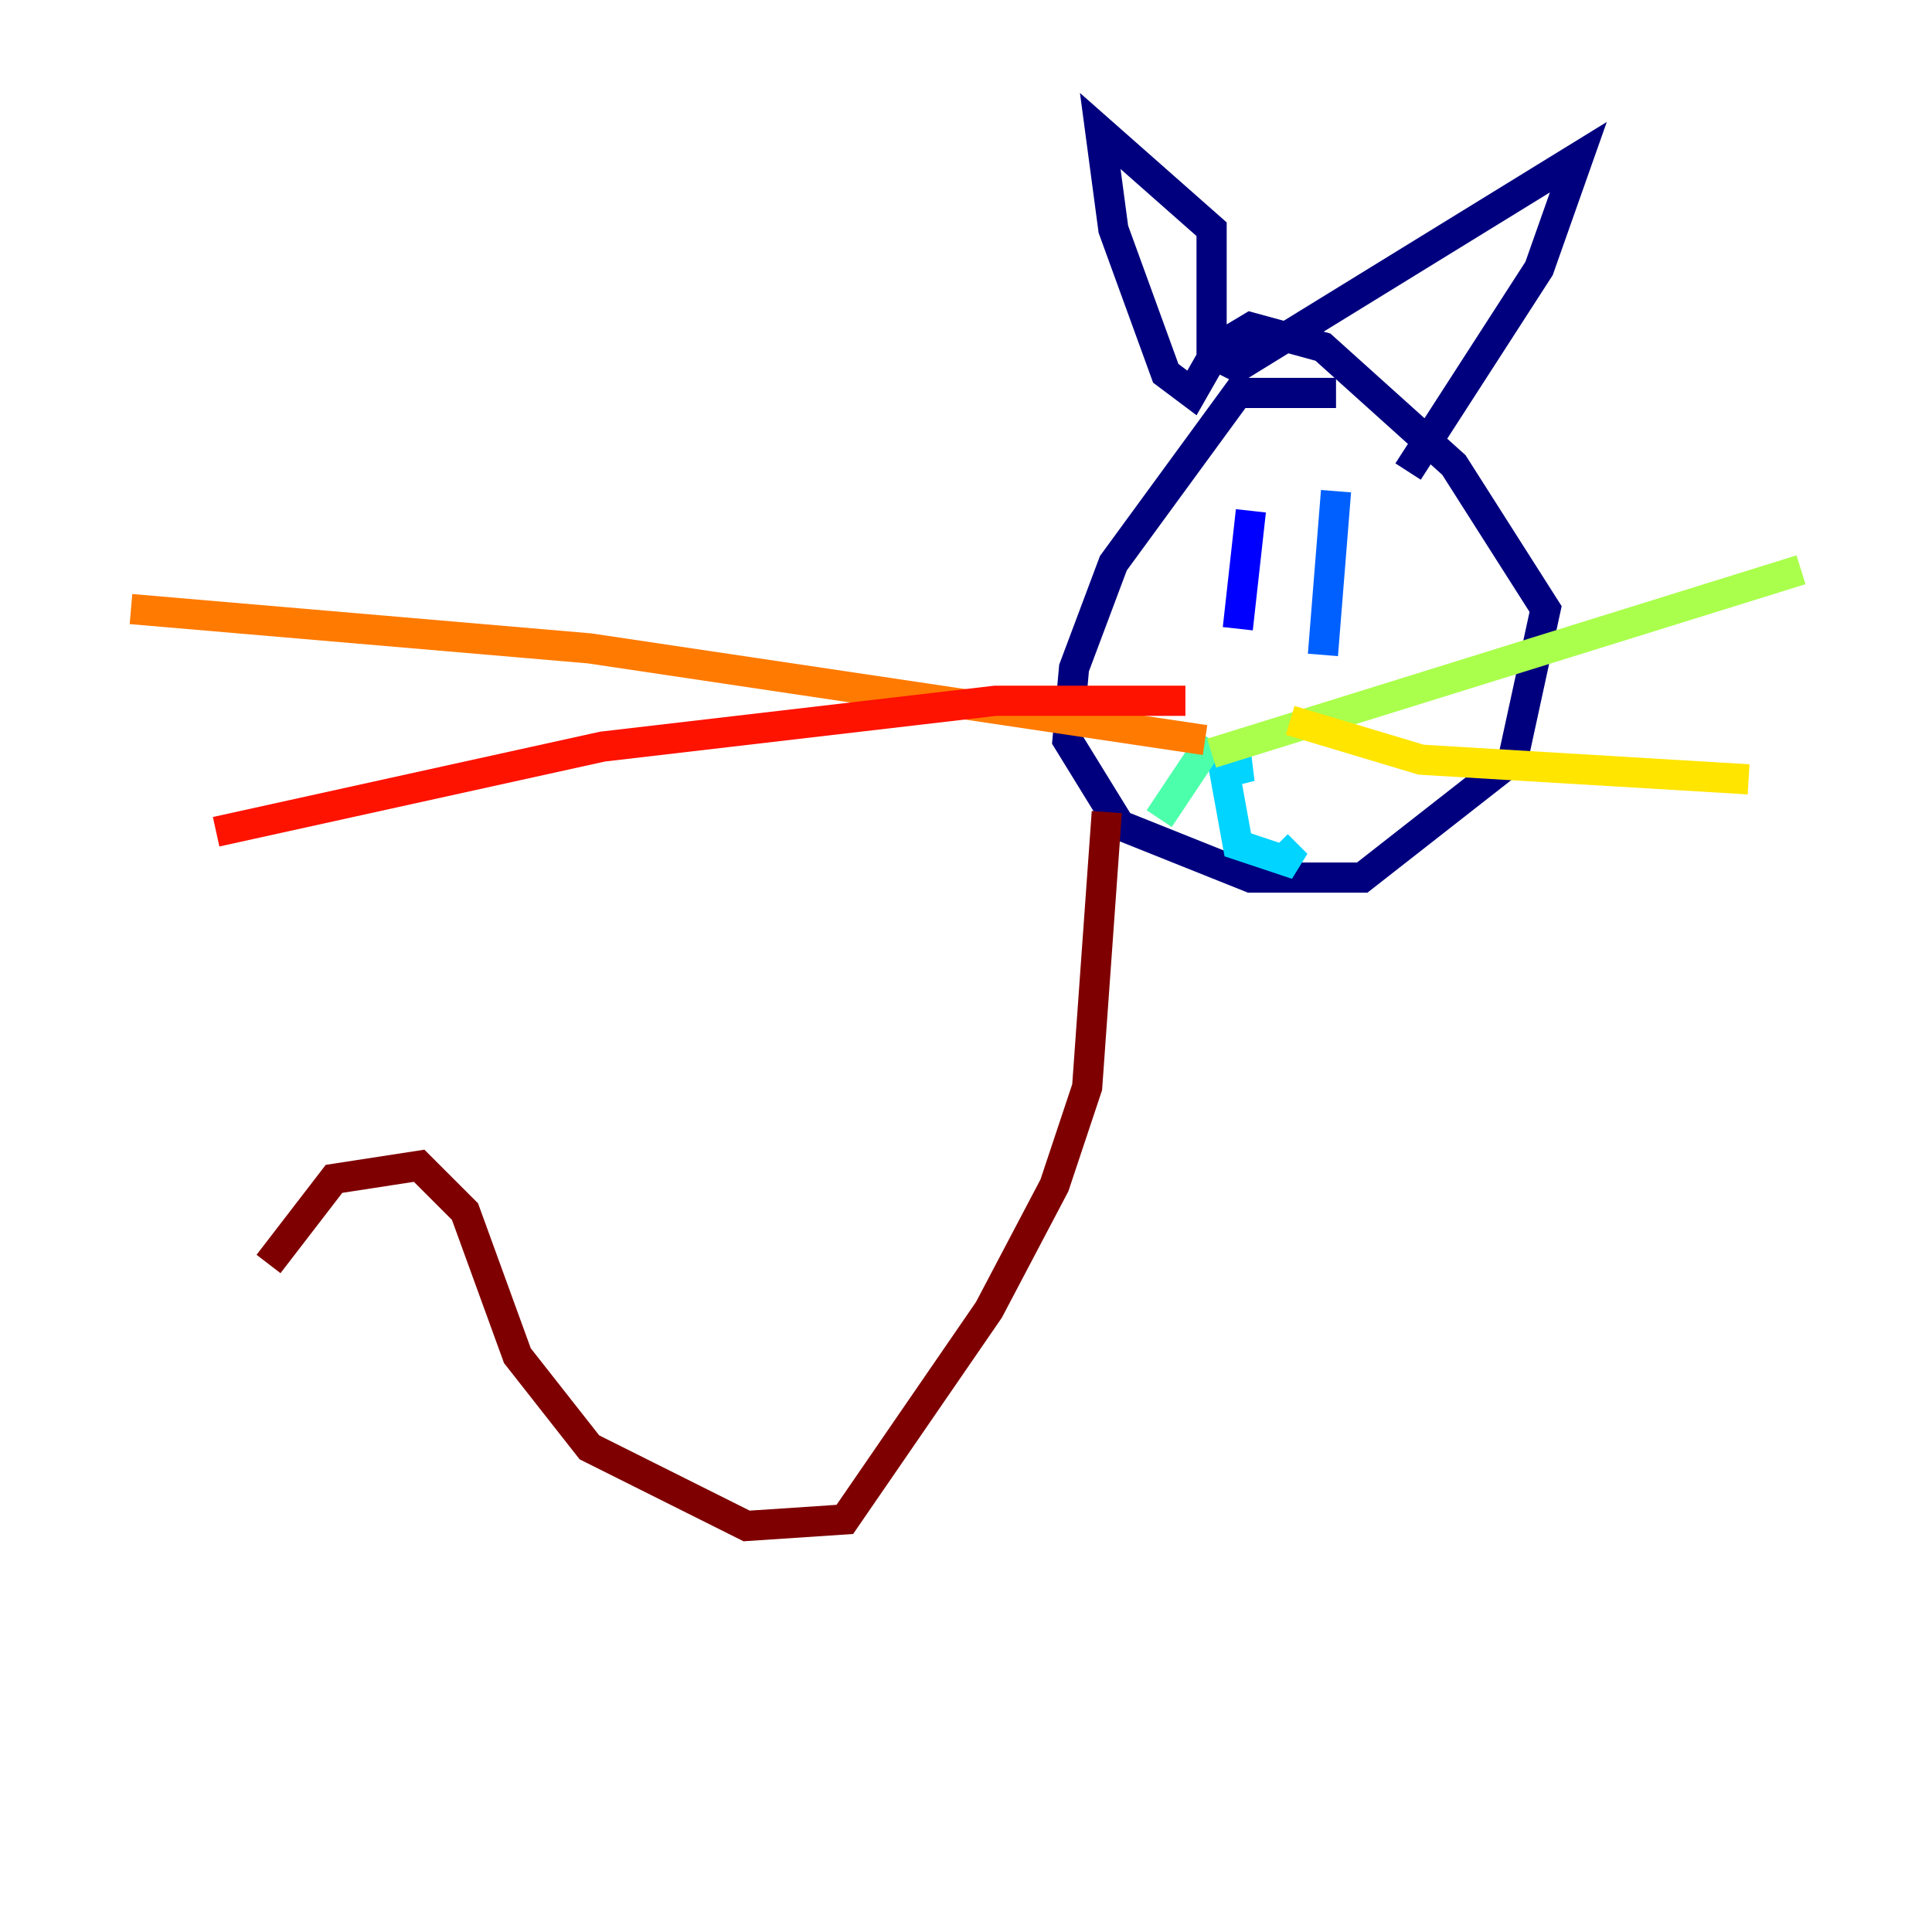<?xml version="1.0" encoding="utf-8" ?>
<svg baseProfile="tiny" height="128" version="1.2" viewBox="0,0,128,128" width="128" xmlns="http://www.w3.org/2000/svg" xmlns:ev="http://www.w3.org/2001/xml-events" xmlns:xlink="http://www.w3.org/1999/xlink"><defs /><polyline fill="none" points="88.515,26.034 82.007,26.034 73.763,37.315 71.159,44.258 70.725,49.031 74.197,54.671 82.875,58.142 90.251,58.142 100.231,50.332 102.4,40.352 96.325,30.807 87.647,22.997 82.875,21.695 80.705,22.997 78.969,26.034 77.234,24.732 73.763,15.186 72.895,8.678 80.271,15.186 80.271,23.43 82.007,24.298 104.57,10.414 101.966,17.79 93.288,31.241" stroke="#00007f" stroke-width="2" /><polyline fill="none" points="82.875,33.844 82.007,41.654" stroke="#0000fe" stroke-width="2" /><polyline fill="none" points="88.515,32.542 87.647,43.39" stroke="#0060ff" stroke-width="2" /><polyline fill="none" points="81.139,50.766 82.875,50.766 81.139,51.2 82.007,55.973 85.912,57.275 84.61,55.973" stroke="#00d4ff" stroke-width="2" /><polyline fill="none" points="80.271,49.031 76.8,54.237" stroke="#4cffaa" stroke-width="2" /><polyline fill="none" points="80.271,49.898 119.322,37.749" stroke="#aaff4c" stroke-width="2" /><polyline fill="none" points="85.478,47.729 94.156,50.332 115.851,51.634" stroke="#ffe500" stroke-width="2" /><polyline fill="none" points="79.837,49.031 39.051,42.956 8.678,40.352" stroke="#ff7a00" stroke-width="2" /><polyline fill="none" points="78.536,46.427 65.953,46.427 39.919,49.464 14.319,55.105" stroke="#fe1200" stroke-width="2" /><polyline fill="none" points="73.329,53.803 72.027,72.027 69.858,78.536 65.519,86.78 55.973,100.664 49.464,101.098 39.051,95.891 34.278,89.817 30.807,80.271 27.77,77.234 22.129,78.102 17.79,83.742" stroke="#7f0000" stroke-width="2" /></svg>